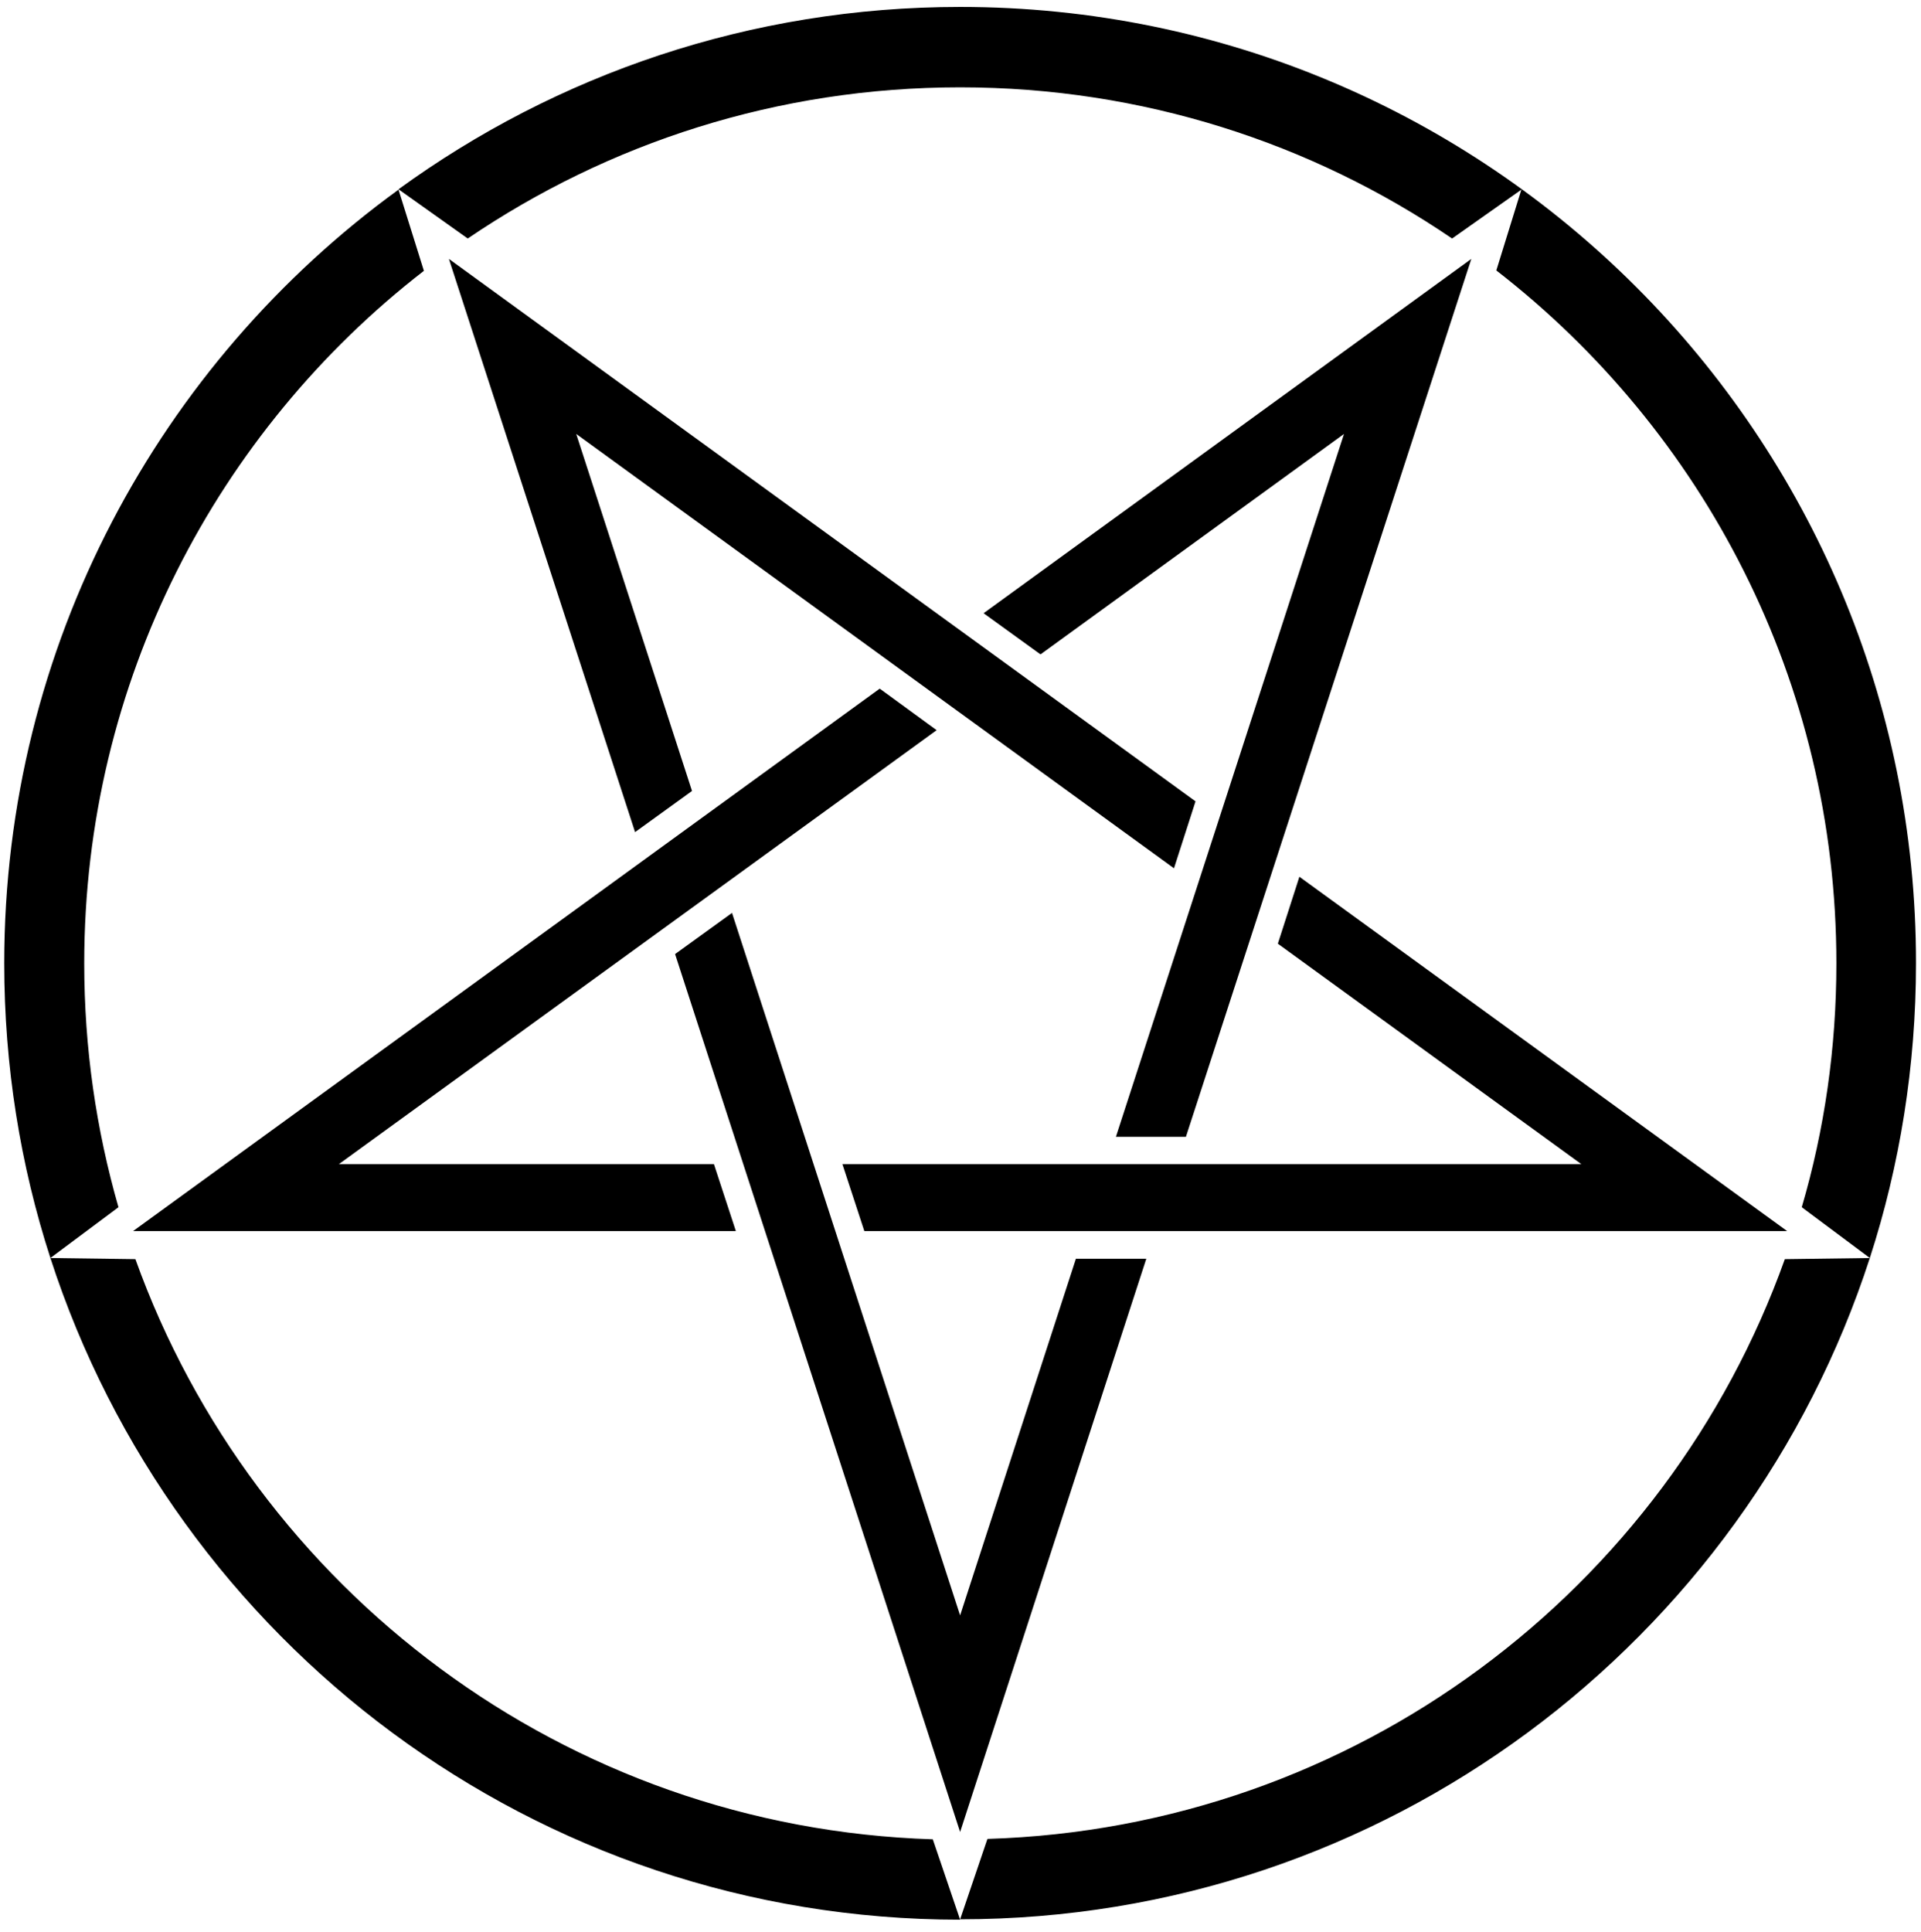 <svg xmlns="http://www.w3.org/2000/svg" viewBox="0 0 499.4 502.2"><path d="M270.5 170.1l-14.8-10.7 126.8-92.1-74.2 228.2h-18.2l59.3-182.7z"/><path d="M332.2 245.3l5.6-17.4L464.6 320H224.7l-5.7-17.4h192.1z"/><path d="M279.7 327.2H298l-48.4 149L175.5 248l14.8-10.7 59.3 182.6z"/><path d="M185.6 302.6l5.7 17.4H34.6l194.1-141 14.8 10.8L88.1 302.6z"/><path d="M179.9 205.6l-14.8 10.7-48.4-149 194.1 141-5.6 17.4-155.4-112.9zM256.7 478l-7.1 20.9c110.5 0 204.2-72.2 236.5-171.9l-22.1.3C433.3 413.2 352.4 475.1 256.7 478zM249.6 1.8c-54.6 0-105 17.6-146 47.4l18 12.8c36.5-24.8 80.5-39.3 128-39.3 47.4 0 91.5 14.5 127.9 39.3l18-12.7-6.5 21c53.8 41.7 88.4 106.8 88.4 180.1 0 22-3.1 43.3-9 63.4l17.7 13.2c7.8-24.1 12-49.9 12-76.6.1-137.3-111.2-248.6-248.5-248.6zM21.9 250.4c0-73.2 34.6-138.4 88.3-180l-6.6-21.1C41.5 94.4 1.1 167.7 1.1 250.4c0 26.7 4.2 52.5 12 76.6l17.7-13.2c-5.8-20.2-8.9-41.4-8.9-63.4zm13.3 76.9l-22.1-.3c32.3 99.8 126 172 236.5 172l-7.1-20.9c-95.7-3-176.5-65-207.3-150.8z"/></svg>